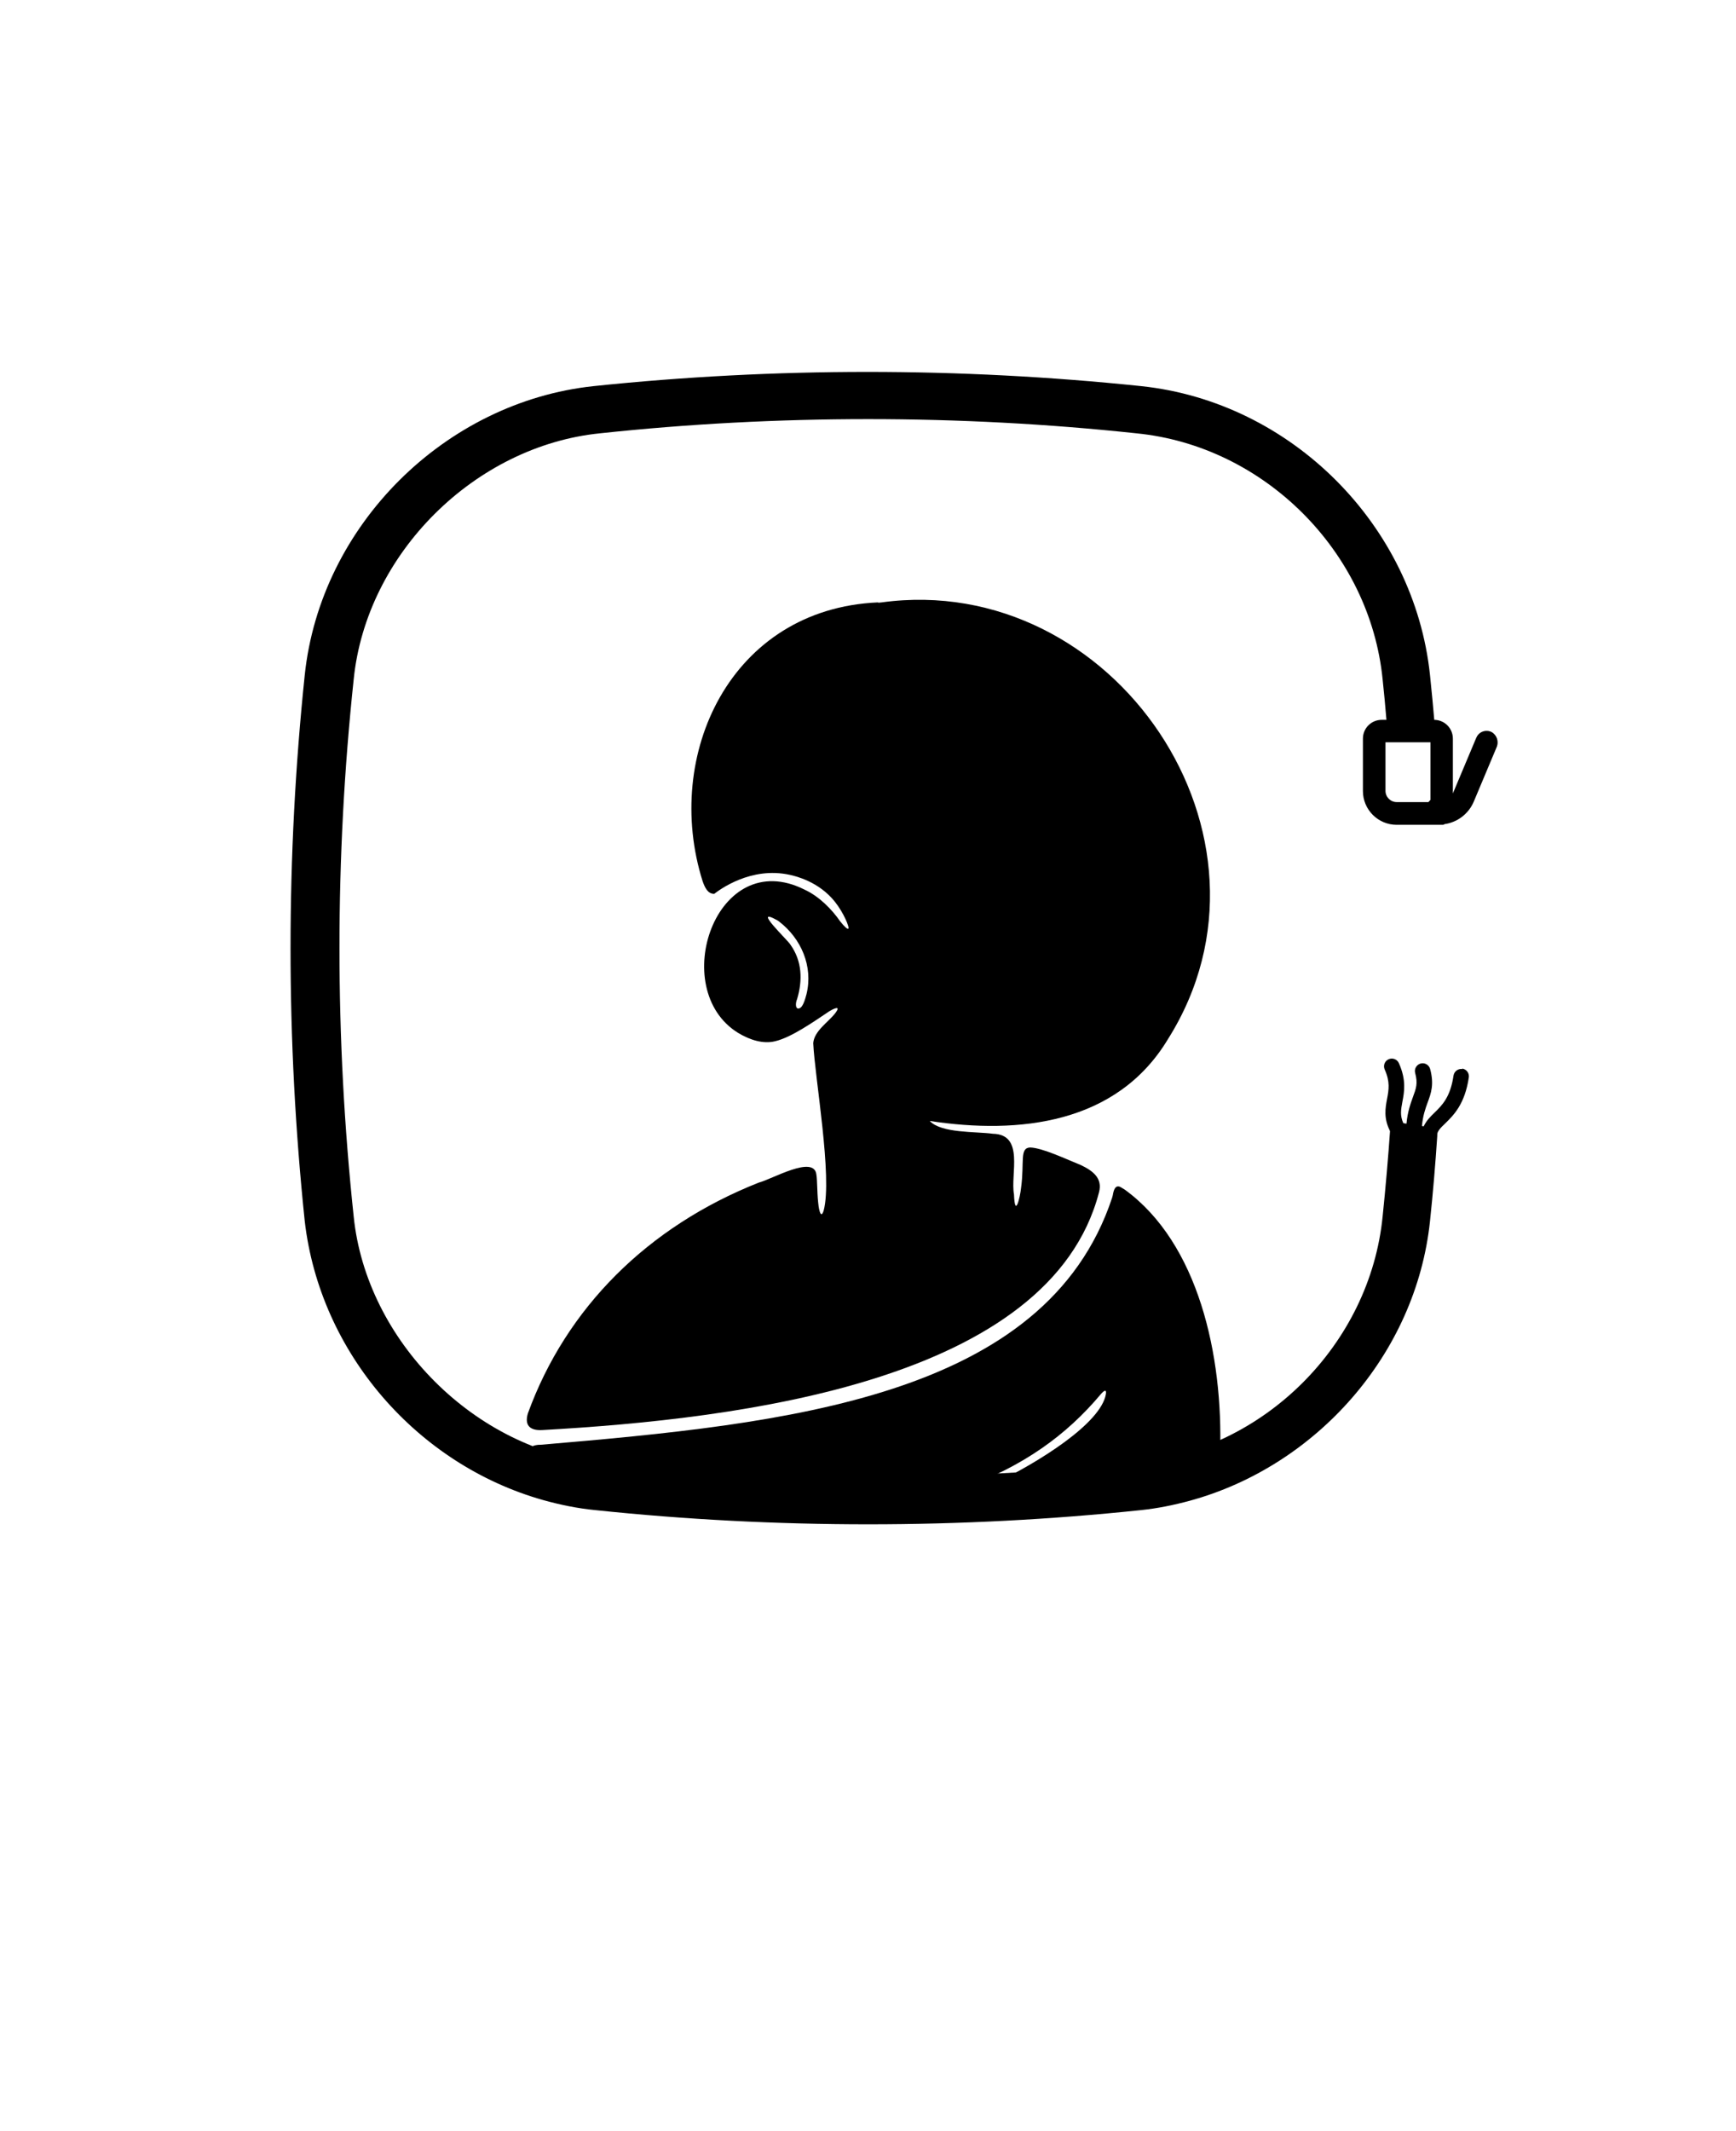 <?xml version="1.0" encoding="UTF-8"?>
<svg id="Livello_1" xmlns="http://www.w3.org/2000/svg" version="1.1" viewBox="0 0 110 135">
  <!-- Generator: Adobe Illustrator 29.6.1, SVG Export Plug-In . SVG Version: 2.1.1 Build 9)  -->
  <defs>
    <style>
      .st0 {
        fill-rule: evenodd;
      }
    </style>
  </defs>
  <path d="M88.15,71.28c-.02.07-.06.13-.06.21-.13,1.86-.29,3.71-.48,5.56-.8,8.1-7.5,14.8-15.6,15.6-11.3,1.2-22.7,1.2-34,0-7.9-.8-14.8-7.7-15.6-15.6-1.2-11.3-1.2-22.7,0-34,.8-8,7.7-14.8,15.6-15.6,5.6-.6,11.3-.9,17-.9s11.4.3,17,.9c8.1.8,14.8,7.5,15.6,15.6.09.85.17,1.7.24,2.55.03.34.25.63.57.75l1.3.48c.61.22,1.24-.26,1.19-.9-.09-1.06-.19-2.12-.3-3.17-1-9.5-8.8-17.3-18.3-18.3-11.5-1.2-23.2-1.2-34.7,0-9.4,1-17.3,8.8-18.3,18.3-1.2,11.5-1.2,23.1,0,34.6.97,8.37,7.14,15.41,15.09,17.66l-1.85-1.32,1.85,1.32c1.07.3,2.18.53,3.31.64,5.7.6,11.5.9,17.3.9s11.6-.3,17.3-.9c1.05-.11,2.07-.32,3.07-.59l1.93-1.68-1.93,1.68c8-2.18,14.34-9.27,15.23-17.71.19-1.79.34-3.59.46-5.39,0-.09,0-.17-.03-.25l-2.89-.43Z"/>
  <g>
    <path d="M55.63,38.16c-9.34.41-13.63,9.67-11.11,17.66.14.39.32.81.74.8.31-.24,2.31-1.75,4.79-1.2.37.08,1.84.43,2.85,1.7.56.7.95,1.65.85,1.71-.06.03-.21-.09-.51-.46-.53-.77-1.34-1.59-2.25-2.01-5.63-2.84-8.71,6.31-4.22,9.07.77.47,1.62.71,2.34.53,1.03-.24,2.42-1.22,3.41-1.88.25-.16.84-.46.39.12-.44.56-1.32,1.11-1.38,1.88.1,2.18,1.23,8.49.66,10.61-.21.67-.34-.35-.35-.54-.07-.69-.05-1.39-.11-1.74-.14-1.28-2.83.3-3.64.5-7.06,2.79-12.22,7.96-14.64,14.62-.23.76.13,1.1.9,1.06,12.6-.7,32.19-3.11,35.29-15.07.23-.88-.38-1.35-1.16-1.72-.88-.35-2.42-1.09-3.21-1.11-.68.03-.35.92-.57,2.55-.06.6-.39,1.99-.45.42-.24-1.27.69-3.8-1.34-3.84-1.09-.15-3.25-.02-4-.81,5.65.86,11.86.2,15.1-5.19,8.07-12.82-3.45-29.67-18.15-27.66l-.2.02ZM49.37,58.38c1.38,1.06,2.17,2.82,1.73,4.61-.09.32-.25.97-.57.89-.13-.07-.12-.36-.02-.6.35-1.17.32-2.39-.42-3.43-.09-.22-2.56-2.53-.8-1.53l.08.06Z"/>
    <path d="M60.68,94.35c-15.32,0-27.71-.5-27.71-1.13.14-.91.29-1.72,1.31-1.7,15.5-1.32,31.98-2.96,36.19-15.65l.04-.15c.06-.37.17-.67.48-.53.07.04.21.13.28.17,4.66,3.39,6.24,10.47,6.04,16.7-.03.85-.39,1.65-1.03,2.21h0c-.53.46-1.21.73-1.92.73-3.5.04-7.88-.02-11.34-.02-.24-.02-.46-.1-.56-.23-.2-.26.21-.57.43-.71,3-1.44,6.85-3.88,7.18-5.71.06-.34-.1-.27-.33,0-2.17,2.59-4.91,4.55-8.61,5.9-.15.05-.3.1-.45.13Z"/>
  </g>
  <path d="M91.51,52.21c.83-.11,1.54-.65,1.87-1.42l1.45-3.45c.16-.36.02-.78-.32-.97-.35-.17-.78-.03-.95.33,0,.01-.01.02-.02.04l-1.48,3.52v-3.47c0-.66-.53-1.19-1.19-1.19h-.71s-1.42,0-1.42,0h-1.19c-.66,0-1.19.53-1.19,1.19v3.32c0,1.18.96,2.14,2.14,2.14h2.85c.05,0,.11,0,.16-.02ZM88.5,50.81c-.39,0-.71-.32-.71-.71v-3.08h2.85v3.65s-.13.14-.13.14h-2Z"/>
  <path class="st0" d="M92.66,67.72c-.27-.04-.52.15-.56.42-.2,1.37-.73,1.88-1.2,2.34-.26.25-.52.51-.69.87l-.11-.02c.06-.67.22-1.1.36-1.49.22-.59.42-1.15.16-2.12-.07-.26-.34-.42-.6-.35-.26.07-.42.34-.35.6.18.66.06.98-.14,1.52-.15.42-.34.93-.41,1.69l-.2-.03c-.22-.49-.15-.86-.06-1.35.12-.62.26-1.38-.22-2.45-.11-.25-.4-.36-.65-.25-.25.11-.36.4-.25.65.35.78.26,1.28.15,1.86-.11.58-.23,1.24.2,2.06l2.95.27c.04-.29.21-.47.54-.78.52-.51,1.24-1.21,1.49-2.91.04-.27-.15-.52-.42-.56Z"/>
</svg>